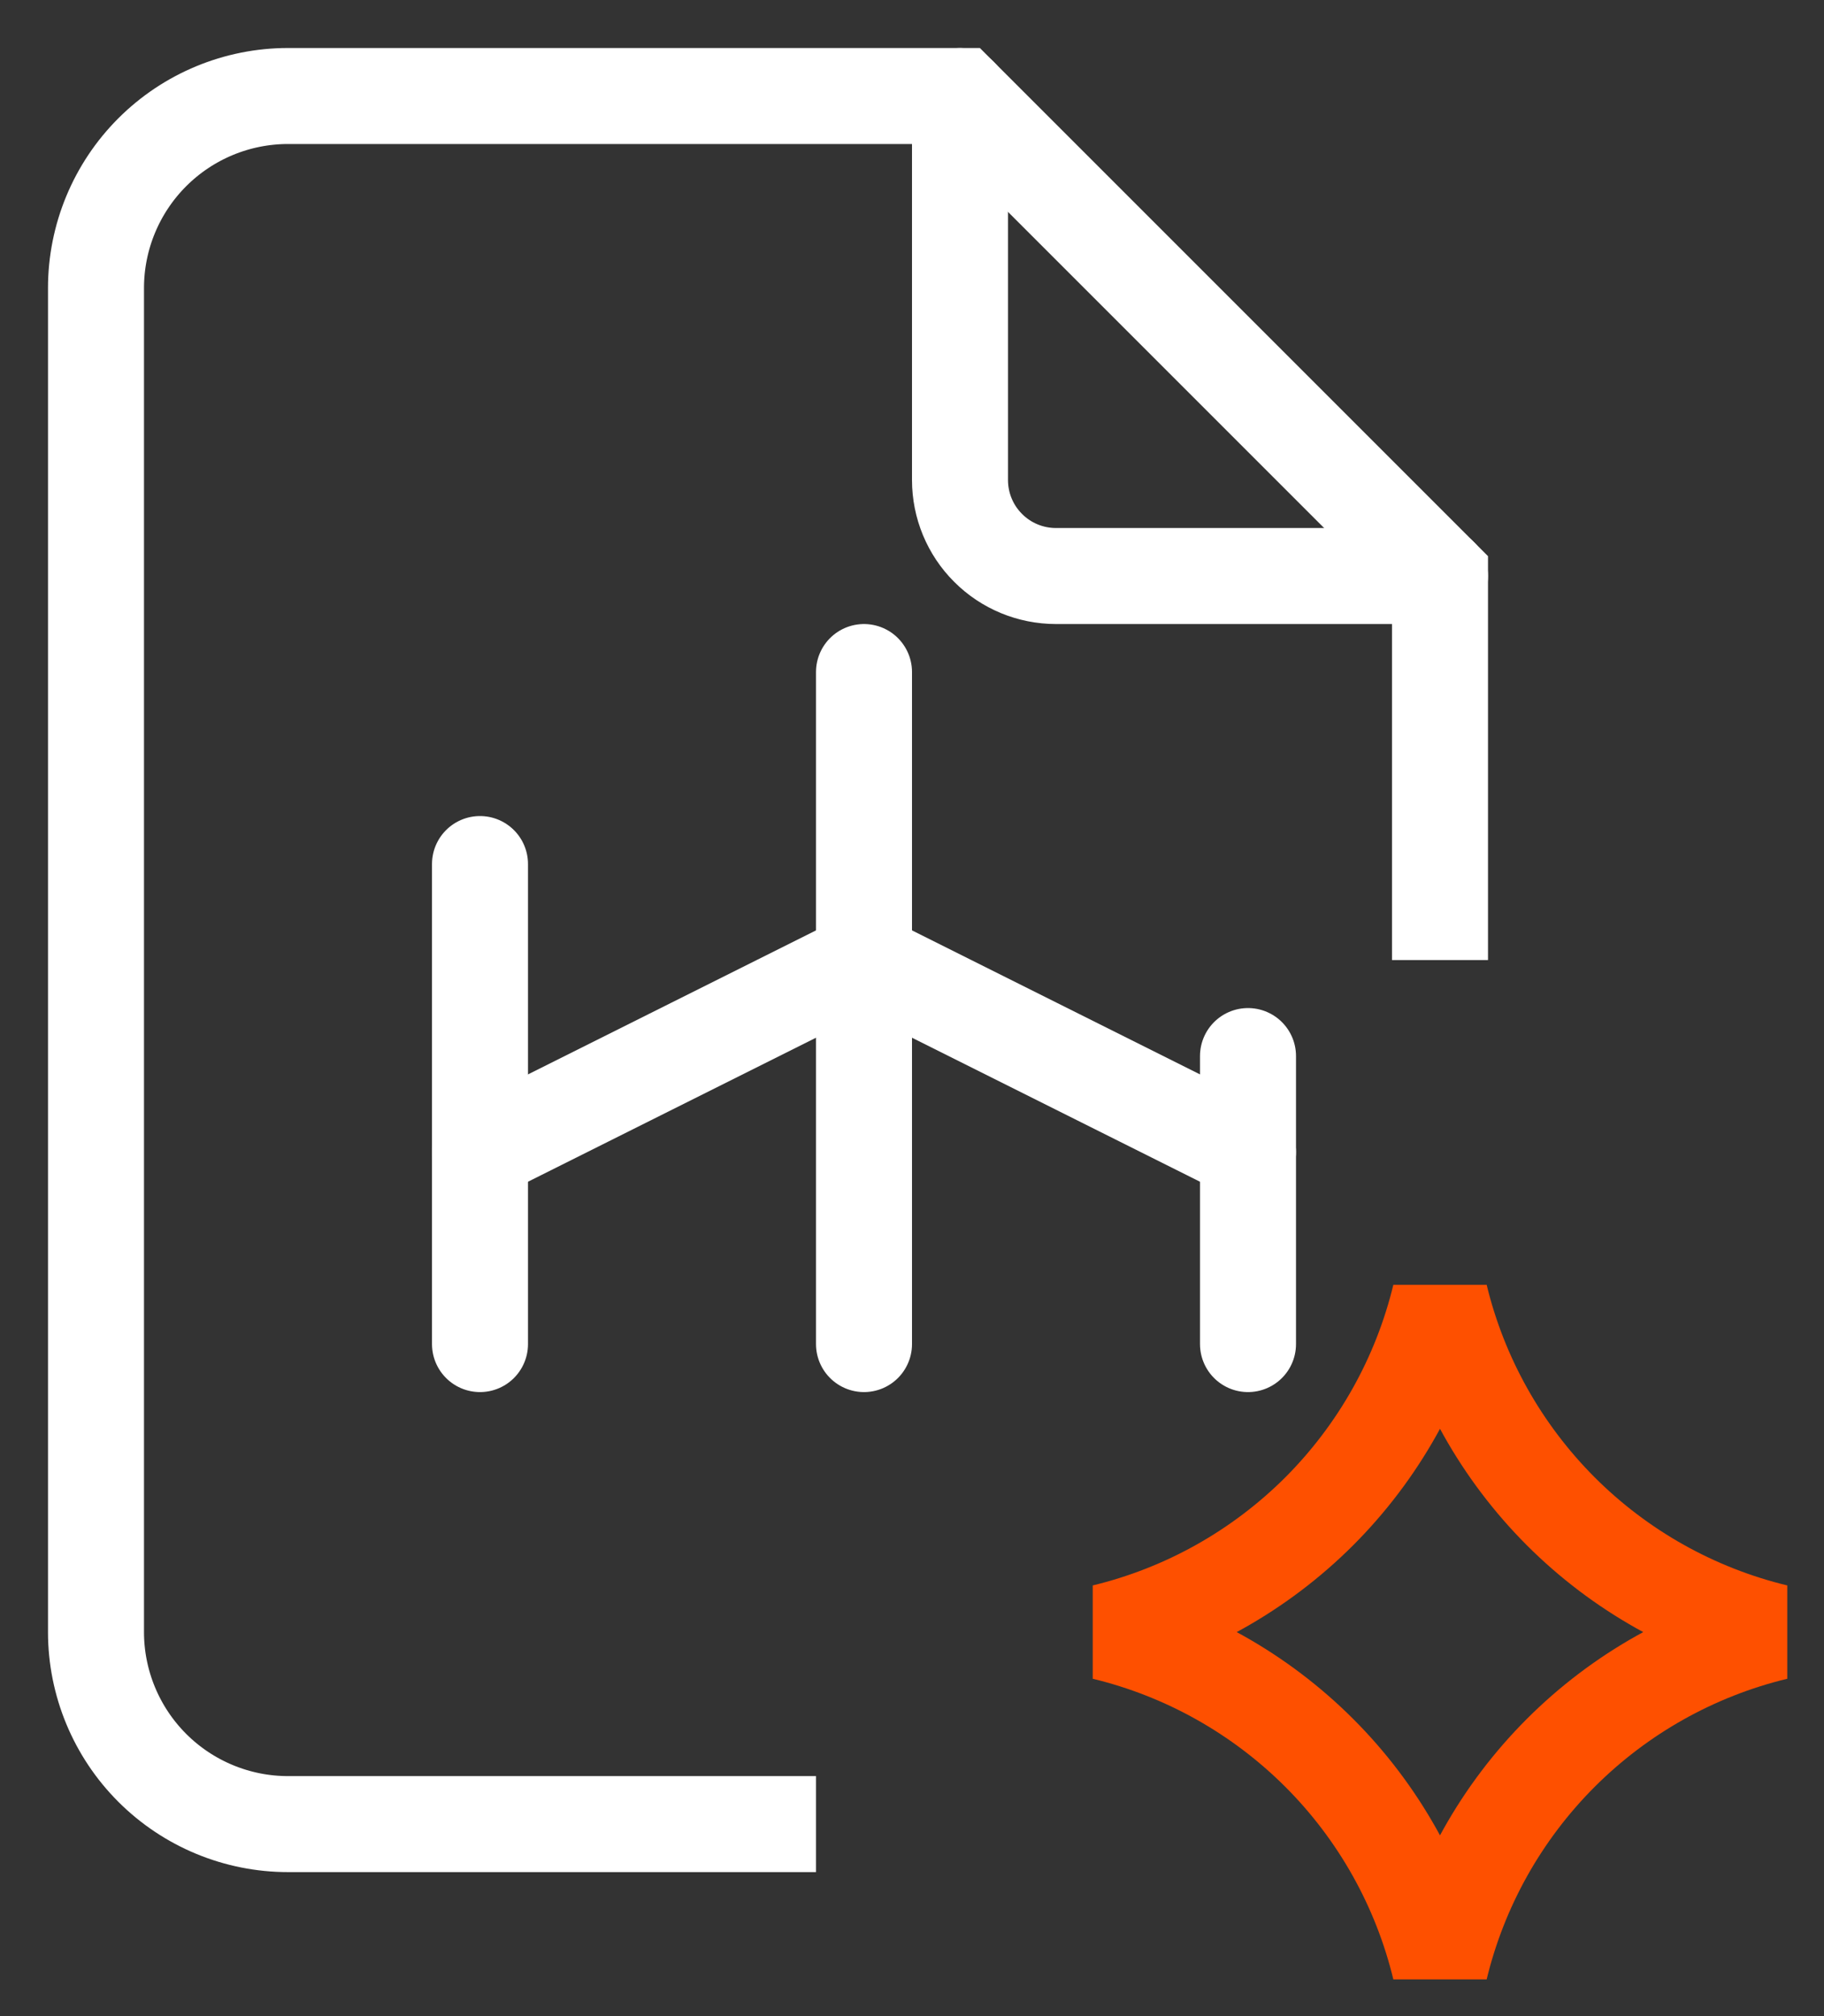 <svg width="19" height="21" viewBox="0 0 19 21" fill="none" xmlns="http://www.w3.org/2000/svg">
  <rect x="0" y="0" width="19" height="21" fill="#333333" stroke="none"/>
  <path d="M10 1V5C10 5.265 10.105 5.52 10.293 5.707C10.48 5.895 10.735 6 11 6H15" stroke="white" stroke-linecap="round"/>
  <path d="M8 19H3C2.47 19 1.961 18.789 1.586 18.414C1.211 18.039 1 17.53 1 17V3C1 2.47 1.211 1.961 1.586 1.586C1.961 1.211 2.47 1 3 1H10L15 6V9.5" stroke="white" stroke-linecap="square"/>
  <line x1="5" y1="14" x2="5" y2="9" stroke="white" stroke-linecap="round"/>
  <line x1="9" y1="14" x2="9" y2="7" stroke="white" stroke-linecap="round"/>
  <line x1="13" y1="14" x2="13" y2="11" stroke="white" stroke-linecap="round"/>
  <polyline points="5,12 9,10 13,12" stroke="white" fill="none" stroke-linecap="round"/>
  <path d="M15 20.5C15.205 19.651 15.641 18.875 16.258 18.258C16.875 17.641 17.651 17.205 18.5 17C17.651 16.795 16.875 16.359 16.258 15.742C15.641 15.124 15.205 14.349 15 13.5C14.795 14.349 14.359 15.124 13.742 15.742C13.124 16.359 12.349 16.795 11.5 17C12.349 17.205 13.124 17.641 13.742 18.258C14.359 18.875 14.795 19.651 15 20.5Z" stroke="#FE5000" stroke-linecap="round"/>
</svg>
